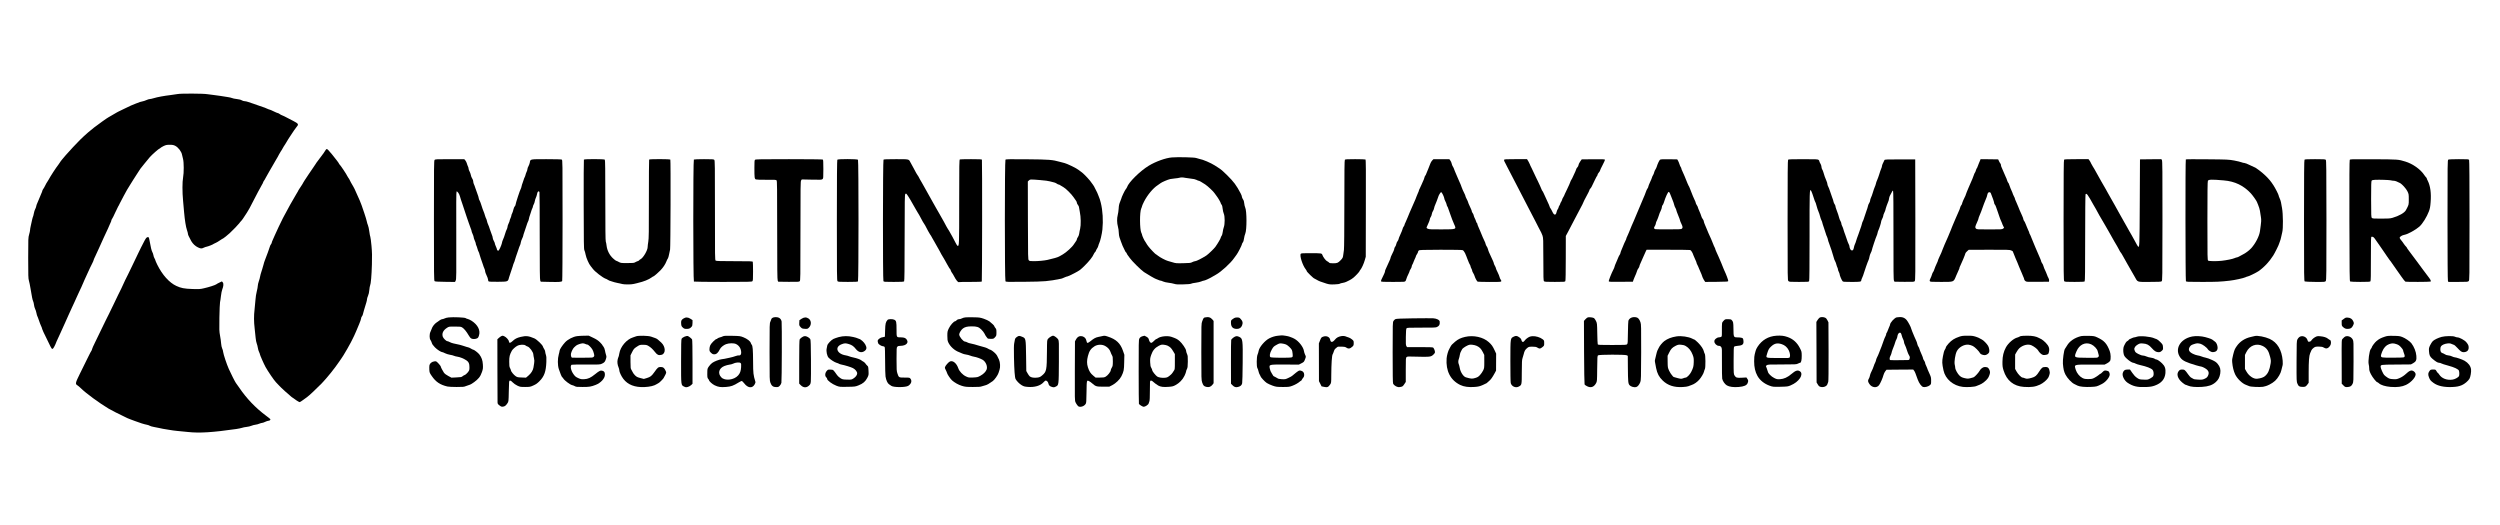 <?xml version="1.0" standalone="no"?>
<!DOCTYPE svg PUBLIC "-//W3C//DTD SVG 20010904//EN"
 "http://www.w3.org/TR/2001/REC-SVG-20010904/DTD/svg10.dtd">
<svg version="1.0" xmlns="http://www.w3.org/2000/svg"
 width="5906pt" height="1241pt" viewBox="0 0 5906 1241"
 preserveAspectRatio="xMidYMid meet">

<g transform="translate(0,1241) scale(0.1,-0.1)"
fill="#000000" stroke="none">
<path d="M4200 10189 c-19 -5 -93 -15 -165 -24 -159 -19 -318 -48 -405 -75
-36 -11 -77 -20 -91 -20 -15 0 -51 -11 -80 -24 -30 -14 -72 -28 -94 -31 -22
-4 -49 -10 -60 -15 -11 -5 -58 -23 -105 -40 -47 -18 -94 -37 -105 -43 -28 -15
-55 -28 -180 -86 -60 -28 -117 -56 -125 -61 -8 -6 -26 -16 -40 -22 -14 -7 -60
-34 -103 -60 -43 -27 -81 -48 -83 -48 -9 0 -267 -183 -342 -243 -90 -71 -206
-170 -243 -207 -14 -14 -52 -50 -84 -80 -60 -57 -285 -298 -342 -366 -18 -22
-55 -66 -83 -98 -27 -33 -50 -63 -50 -67 0 -4 -19 -31 -42 -61 -55 -69 -188
-274 -232 -357 -10 -20 -24 -43 -32 -52 -8 -9 -28 -44 -45 -80 -17 -35 -39
-74 -50 -87 -10 -14 -19 -32 -19 -40 0 -8 -13 -42 -29 -76 -15 -34 -43 -99
-61 -146 -18 -47 -37 -89 -40 -95 -4 -5 -10 -27 -14 -48 -4 -21 -15 -52 -26
-70 -10 -18 -24 -61 -30 -97 -7 -36 -15 -69 -19 -75 -4 -5 -13 -37 -21 -70 -7
-33 -21 -97 -31 -141 -11 -45 -19 -95 -19 -111 0 -15 -10 -62 -22 -103 -21
-73 -22 -91 -22 -555 0 -420 2 -487 17 -535 9 -30 26 -111 37 -180 32 -197 48
-278 63 -307 8 -16 17 -53 20 -83 3 -31 15 -74 26 -96 12 -22 26 -67 32 -100
6 -32 15 -64 19 -69 5 -6 22 -52 40 -104 17 -51 39 -110 50 -131 11 -22 20
-44 20 -51 0 -6 16 -48 36 -93 33 -72 60 -128 164 -337 39 -78 52 -80 89 -14
17 30 31 59 31 63 0 8 32 81 112 252 16 36 36 79 43 95 8 17 38 84 68 150 30
66 69 154 87 195 18 41 55 122 82 180 27 58 53 114 58 125 4 11 25 56 45 100
21 44 45 98 55 120 10 22 39 83 64 137 25 53 46 100 46 105 0 4 7 22 16 38 9
17 42 91 75 165 32 74 64 142 69 150 6 8 17 31 25 50 8 19 24 52 35 72 11 20
20 43 20 50 0 7 22 58 49 113 26 55 61 129 76 165 45 104 74 169 115 255 99
210 123 263 135 295 7 19 20 49 29 65 9 17 16 37 16 46 0 9 8 27 18 40 10 13
43 78 72 144 30 66 61 131 70 145 10 14 27 46 38 72 11 26 55 108 96 183 42
74 76 137 76 139 0 3 30 52 68 111 37 58 76 120 86 138 11 18 40 63 65 101 25
37 56 85 68 105 12 20 25 41 30 46 5 6 46 57 91 114 45 57 103 128 130 158 51
59 215 203 230 203 5 0 15 7 23 16 7 8 41 28 75 45 54 25 75 29 144 29 66 0
90 -5 129 -24 72 -37 148 -136 161 -211 4 -22 15 -67 24 -100 21 -78 22 -329
1 -438 -19 -102 -20 -344 0 -552 8 -88 19 -209 24 -270 16 -185 42 -347 67
-418 13 -38 24 -79 24 -91 0 -21 15 -54 78 -171 34 -61 97 -121 159 -149 66
-31 87 -32 136 -7 20 10 54 22 74 25 35 6 151 53 163 67 3 3 21 11 40 19 31
13 58 29 152 92 15 10 30 18 33 18 6 0 96 72 151 122 58 51 218 218 228 236 5
10 22 30 37 46 26 25 55 67 144 206 38 58 70 117 165 304 50 99 94 185 99 190
5 6 23 40 42 76 18 36 40 76 49 90 10 14 21 36 25 50 4 14 14 32 21 41 8 9 28
42 44 75 17 32 53 97 81 144 28 47 65 110 81 140 16 30 51 91 78 135 27 44 59
100 70 125 12 25 32 58 44 75 13 16 33 50 45 74 13 24 38 66 57 92 19 27 34
52 34 56 0 6 70 115 123 193 9 14 33 50 53 80 20 30 50 70 65 88 49 56 39 72
-86 137 -198 104 -261 135 -270 135 -6 0 -26 11 -45 25 -19 14 -41 25 -50 25
-8 0 -51 18 -95 40 -44 22 -86 40 -93 40 -7 0 -38 12 -69 26 -31 15 -70 30
-87 34 -17 5 -53 17 -81 28 -27 11 -93 34 -145 51 -52 17 -113 37 -135 45 -22
9 -56 15 -75 16 -19 0 -50 9 -69 21 -21 13 -64 24 -118 30 -47 5 -97 15 -111
23 -15 7 -65 19 -112 25 -47 7 -121 18 -165 26 -44 8 -114 17 -155 21 -41 3
-111 12 -155 20 -91 16 -634 18 -695 3z"/>
<path d="M7698 8873 c-9 -10 -21 -29 -28 -42 -6 -13 -33 -50 -58 -83 -26 -33
-53 -70 -61 -81 -8 -12 -29 -40 -46 -62 -18 -22 -40 -53 -49 -70 -9 -16 -35
-55 -57 -85 -22 -30 -70 -100 -106 -155 -36 -55 -78 -119 -94 -142 -16 -23
-29 -44 -29 -47 0 -7 -53 -92 -102 -163 -15 -23 -28 -45 -28 -50 0 -4 -21 -39
-46 -78 -37 -55 -227 -396 -309 -555 -40 -76 -167 -346 -194 -410 -18 -41 -41
-93 -51 -116 -11 -23 -20 -48 -20 -56 0 -9 -9 -26 -19 -40 -11 -13 -23 -38
-26 -54 -7 -29 -77 -222 -116 -319 -12 -27 -26 -75 -33 -105 -8 -30 -20 -75
-29 -100 -28 -81 -57 -185 -57 -203 0 -9 -11 -50 -25 -89 -14 -39 -25 -89 -25
-111 0 -22 -11 -80 -24 -131 -14 -53 -27 -137 -31 -201 -4 -60 -13 -162 -21
-225 -18 -146 -17 -291 2 -450 8 -69 18 -168 23 -220 5 -52 16 -113 26 -135 9
-22 21 -67 26 -100 4 -33 18 -78 29 -100 11 -21 20 -46 20 -54 0 -18 93 -228
133 -301 59 -106 199 -311 245 -359 26 -26 59 -61 73 -77 42 -48 230 -219 296
-271 80 -61 176 -123 192 -123 7 0 41 21 77 48 35 26 79 57 97 70 49 35 219
194 345 323 122 126 306 354 414 514 15 22 40 58 55 80 31 44 47 69 140 229
35 61 72 128 83 150 10 23 25 52 33 66 21 39 64 129 91 195 13 33 45 108 70
167 25 59 46 119 46 133 0 15 9 38 20 52 11 14 20 32 20 39 0 8 13 55 29 106
60 193 71 232 71 258 0 15 11 52 24 81 16 35 26 83 31 139 4 46 12 94 18 105
18 34 36 238 43 498 6 199 4 287 -10 440 -10 106 -22 200 -27 210 -6 10 -16
67 -24 125 -7 59 -22 127 -33 152 -11 25 -23 65 -27 90 -4 25 -30 110 -57 190
-27 80 -56 165 -65 190 -8 25 -27 74 -43 110 -61 142 -112 256 -123 275 -6 11
-21 38 -32 60 -12 22 -36 64 -54 93 -17 29 -31 57 -31 61 0 4 -13 27 -30 49
-16 23 -30 46 -30 50 0 13 -154 245 -173 261 -9 7 -17 17 -17 22 0 11 -70 104
-168 224 -74 90 -108 125 -122 125 -4 0 -14 -8 -22 -17z"/>
<path d="M27685 8691 c-148 -12 -379 -95 -545 -195 -203 -122 -481 -396 -515
-508 -4 -12 -17 -34 -30 -48 -22 -24 -105 -199 -105 -221 0 -6 -13 -41 -29
-77 -22 -52 -30 -88 -34 -162 -4 -52 -13 -120 -22 -150 -21 -77 -19 -191 5
-275 11 -39 20 -101 20 -140 1 -38 8 -88 16 -110 9 -22 24 -66 34 -97 10 -32
28 -79 40 -105 61 -130 73 -153 80 -153 4 0 13 -14 20 -31 7 -17 18 -36 25
-42 6 -7 26 -34 45 -62 48 -70 263 -283 335 -332 70 -48 269 -163 282 -163 5
0 28 -9 51 -20 22 -11 49 -20 60 -20 10 0 37 -9 59 -20 23 -11 79 -24 126 -29
47 -6 108 -17 135 -26 42 -14 82 -16 214 -13 106 2 171 8 186 16 12 7 61 18
110 23 48 6 106 20 129 30 23 10 50 19 59 19 25 0 133 49 209 95 22 13 58 34
80 46 118 63 349 274 427 389 21 30 49 69 62 85 29 36 126 226 126 247 0 9 9
27 20 41 13 16 24 52 29 94 5 37 18 88 29 113 39 88 38 542 -2 620 -9 19 -19
62 -22 95 -3 42 -12 70 -29 95 -14 20 -25 47 -26 61 0 13 -12 47 -27 75 -106
202 -161 275 -329 442 -99 98 -137 130 -212 177 -8 6 -41 27 -73 47 -96 61
-282 141 -363 154 -22 4 -55 14 -74 21 -39 17 -435 26 -576 14z m314 -482 c24
-5 85 -14 135 -19 58 -5 106 -16 131 -29 21 -12 45 -21 52 -21 15 0 68 -30
155 -87 63 -42 201 -172 223 -211 5 -10 26 -39 46 -63 34 -42 99 -154 99 -172
0 -5 8 -20 19 -33 12 -15 21 -49 25 -96 4 -40 16 -93 27 -117 27 -62 27 -249
0 -318 -10 -26 -21 -77 -25 -112 -5 -38 -15 -76 -27 -92 -10 -15 -19 -32 -19
-39 0 -20 -68 -137 -127 -220 -32 -45 -172 -179 -215 -207 -105 -67 -235 -133
-263 -133 -14 0 -45 -10 -68 -22 -38 -21 -59 -23 -215 -26 -162 -3 -178 -2
-250 21 -42 14 -92 28 -111 32 -46 10 -197 90 -239 126 -18 16 -36 29 -41 29
-12 0 -142 135 -184 192 -20 25 -43 61 -53 80 -9 18 -20 35 -24 38 -12 8 -70
135 -70 152 0 8 -7 30 -17 48 -40 81 -42 493 -2 576 10 22 19 47 19 55 0 8 22
57 48 109 79 155 213 316 323 386 24 15 53 36 65 46 26 23 176 87 230 98 23 5
72 11 110 15 38 3 83 9 99 14 41 13 91 12 144 0z"/>
<path d="M10267 8632 c-15 -16 -16 -139 -16 -1434 0 -1293 1 -1417 16 -1430
12 -10 72 -14 249 -16 l233 -3 16 32 c16 29 17 121 14 1067 -3 713 -1 1036 7
1039 19 6 62 -52 77 -107 15 -55 37 -123 61 -190 31 -86 58 -168 68 -205 6
-22 21 -67 33 -100 13 -33 35 -98 50 -145 15 -47 36 -104 46 -127 11 -24 19
-51 19 -60 0 -10 11 -42 25 -71 14 -30 25 -64 25 -77 0 -13 11 -47 25 -77 14
-29 25 -62 25 -73 0 -11 6 -31 13 -45 8 -14 19 -48 26 -75 7 -28 19 -60 27
-73 8 -12 19 -41 23 -65 5 -23 18 -64 29 -92 11 -27 32 -88 47 -135 14 -47 33
-97 41 -112 8 -14 14 -39 14 -55 0 -16 16 -60 35 -99 19 -38 35 -83 35 -100 0
-17 6 -36 13 -42 8 -7 85 -10 220 -9 238 2 238 2 261 98 8 30 26 86 41 124 15
39 35 99 45 135 9 36 24 79 32 95 9 17 19 46 23 65 4 19 15 55 25 80 10 25 32
90 50 145 17 55 37 109 44 120 7 11 16 40 19 65 4 25 18 67 32 94 14 27 25 57
25 65 0 9 14 54 31 101 17 47 40 114 50 149 10 35 25 73 32 85 8 12 18 42 22
66 4 25 14 61 22 80 8 19 21 58 28 85 7 28 21 64 29 80 9 17 16 38 16 47 0 9
9 32 19 50 11 18 22 53 26 78 4 25 15 61 25 80 9 19 21 53 25 75 9 50 22 75
39 75 8 0 17 -7 20 -17 4 -9 7 -478 6 -1042 0 -810 3 -1031 13 -1051 l13 -25
214 -5 c221 -5 277 -1 291 22 5 7 9 653 9 1435 0 1396 0 1422 -19 1433 -13 6
-146 10 -365 10 -391 0 -377 3 -390 -80 -4 -23 -18 -61 -31 -85 -14 -23 -25
-54 -25 -69 0 -15 -8 -43 -19 -64 -10 -20 -22 -53 -26 -72 -4 -19 -13 -44 -20
-56 -7 -11 -19 -41 -25 -65 -6 -24 -18 -58 -26 -76 -8 -17 -18 -52 -23 -77 -5
-25 -13 -51 -19 -58 -15 -19 -122 -345 -122 -372 0 -13 -9 -31 -20 -41 -10 -9
-24 -42 -31 -73 -6 -31 -20 -72 -30 -92 -11 -19 -19 -44 -19 -55 -1 -11 -9
-38 -20 -60 -11 -22 -19 -48 -20 -58 0 -10 -11 -40 -25 -67 -14 -27 -25 -62
-25 -77 0 -16 -9 -45 -20 -65 -11 -21 -24 -55 -29 -75 -12 -47 -53 -161 -68
-188 -5 -11 -13 -38 -16 -59 -4 -22 -23 -72 -42 -113 -33 -65 -39 -72 -56 -63
-10 6 -19 18 -19 28 0 9 -11 41 -25 70 -14 30 -25 62 -25 72 0 10 -11 38 -25
61 -14 24 -25 56 -25 72 0 15 -9 46 -20 70 -10 23 -31 80 -46 127 -14 47 -34
101 -44 120 -10 20 -21 54 -25 75 -4 22 -13 49 -20 61 -7 11 -18 41 -25 65 -6
24 -15 53 -20 64 -18 37 -61 160 -76 213 -8 29 -24 67 -34 85 -11 18 -20 42
-20 55 0 12 -15 62 -34 110 -19 48 -41 110 -49 138 -8 28 -22 65 -31 82 -9 17
-16 46 -16 65 0 20 -10 50 -25 71 -14 20 -28 56 -31 79 -4 23 -17 61 -30 85
-13 23 -24 53 -24 67 0 13 -6 36 -14 52 -8 15 -20 47 -26 70 -6 23 -22 56 -36
73 l-26 30 -342 0 c-318 0 -344 -1 -359 -18z"/>
<path d="M13794 8639 c-4 -7 -6 -484 -5 -1062 1 -903 4 -1053 16 -1078 9 -16
22 -63 30 -106 15 -80 79 -224 119 -269 11 -13 35 -42 51 -65 47 -65 234 -209
299 -232 17 -5 43 -18 58 -29 14 -10 30 -18 34 -18 5 0 31 -9 59 -19 27 -11
84 -26 125 -34 41 -8 93 -20 115 -26 51 -14 218 -14 270 0 22 6 69 17 105 25
134 30 258 80 326 131 17 13 34 23 39 23 11 0 111 85 164 140 62 63 118 146
142 210 11 30 27 62 35 71 9 10 22 55 30 100 8 46 19 98 24 114 11 35 17 2106
6 2124 -9 15 -492 16 -501 1 -4 -6 -6 -425 -6 -933 1 -782 -1 -935 -14 -1007
-8 -47 -15 -104 -15 -127 0 -76 -103 -253 -166 -286 -19 -9 -34 -22 -34 -26 0
-5 -17 -15 -37 -21 -21 -7 -49 -20 -63 -29 -20 -13 -53 -16 -180 -16 -150 0
-157 1 -205 28 -27 15 -55 27 -61 27 -6 0 -39 26 -74 58 -79 72 -137 185 -150
296 -4 39 -13 84 -19 99 -8 20 -11 307 -11 976 0 723 -3 950 -12 959 -17 17
-484 17 -494 1z"/>
<path d="M16392 8641 c-19 -12 -18 -2871 1 -2883 6 -4 317 -8 689 -8 602 0
678 2 692 16 14 13 16 48 16 229 0 117 -3 220 -6 229 -5 14 -53 16 -433 16
-328 0 -431 3 -444 13 -17 11 -18 86 -17 1189 0 1061 -1 1178 -16 1192 -13 14
-48 16 -242 16 -125 0 -233 -4 -240 -9z"/>
<path d="M17836 8635 c-12 -12 -14 -48 -14 -187 0 -239 3 -264 36 -277 17 -6
112 -10 250 -8 194 2 225 0 238 -14 12 -14 14 -177 14 -1180 0 -915 3 -1169
13 -1189 l13 -25 243 -3 c217 -2 246 0 263 14 17 16 18 62 18 1188 0 1060 2
1174 16 1194 l16 23 233 -5 c211 -5 236 -4 255 12 20 16 21 26 21 236 0 171
-3 221 -13 227 -7 5 -367 9 -800 9 -685 0 -789 -2 -802 -15z"/>
<path d="M19781 8637 c-7 -10 -11 -418 -11 -1434 0 -1283 1 -1423 16 -1437 13
-14 49 -16 243 -16 179 0 231 3 240 13 16 20 17 2853 0 2873 -16 20 -471 21
-488 1z"/>
<path d="M20872 8638 c-16 -16 -18 -2839 -2 -2869 10 -18 24 -19 244 -19 186
0 236 3 245 14 8 10 12 282 12 1030 1 903 3 1018 16 1032 14 14 17 14 32 -1
23 -23 129 -200 219 -365 19 -36 40 -72 47 -80 11 -13 34 -55 116 -208 9 -18
23 -40 31 -49 12 -15 22 -32 95 -173 18 -34 38 -69 45 -77 14 -17 31 -45 50
-83 7 -14 36 -63 63 -110 68 -116 80 -137 110 -195 26 -53 66 -123 93 -165 9
-14 25 -41 35 -60 10 -19 31 -57 47 -85 16 -27 37 -65 47 -82 9 -18 20 -33 24
-33 4 0 13 -17 19 -37 7 -21 20 -47 30 -58 10 -11 34 -51 54 -90 38 -76 90
-140 106 -130 5 3 129 6 274 5 151 0 267 3 270 9 9 14 11 2864 3 2879 -6 9
-69 12 -257 12 -136 0 -255 -3 -264 -6 -14 -6 -16 -104 -16 -1013 0 -1031 0
-1031 -37 -1031 -6 0 -30 37 -53 83 -22 45 -54 105 -69 132 -16 28 -40 71 -54
96 -13 26 -38 68 -56 93 -17 26 -31 49 -31 53 0 6 -100 186 -185 333 -21 36
-50 88 -66 115 -15 28 -44 80 -66 117 -137 243 -198 352 -249 445 -14 27 -41
73 -60 104 -19 31 -34 60 -34 63 0 4 -11 22 -25 39 -13 18 -28 41 -32 52 -4
11 -33 64 -63 118 -30 54 -64 117 -76 139 -35 70 -27 68 -339 68 -205 0 -284
-3 -293 -12z"/>
<path d="M23753 8639 c-19 -20 -19 -2847 0 -2873 13 -17 38 -18 458 -13 479 5
547 11 859 73 14 3 48 16 77 30 28 13 61 24 71 24 11 0 82 33 158 73 128 67
146 80 249 182 109 108 189 209 214 272 7 17 21 39 32 49 10 9 19 23 19 29 0
7 11 29 25 50 14 20 29 51 32 69 3 17 13 44 21 61 25 49 63 214 75 320 22 212
8 452 -38 635 -15 58 -30 110 -35 115 -4 6 -15 34 -25 64 -9 29 -33 80 -51
113 -19 33 -34 62 -34 66 0 12 -66 110 -109 162 -77 92 -164 179 -206 207 -22
15 -49 35 -60 45 -49 42 -268 149 -345 168 -19 4 -62 16 -95 25 -188 52 -252
57 -780 62 -398 4 -503 2 -512 -8z m827 -484 c96 -7 195 -20 220 -29 25 -8 64
-18 87 -22 23 -3 57 -17 75 -30 17 -13 39 -24 49 -24 9 0 27 -8 40 -19 13 -10
44 -28 69 -41 53 -27 195 -167 244 -242 19 -29 44 -65 56 -80 11 -14 20 -36
20 -48 0 -12 11 -35 25 -52 14 -16 25 -40 25 -54 0 -13 9 -64 20 -113 25 -113
28 -310 7 -396 -9 -33 -18 -83 -22 -112 -4 -30 -17 -65 -31 -84 -13 -18 -24
-41 -24 -52 0 -11 -10 -32 -22 -47 -13 -16 -34 -47 -48 -70 -37 -63 -180 -193
-262 -240 -40 -22 -80 -45 -88 -50 -32 -19 -141 -50 -280 -81 -77 -16 -211
-29 -316 -29 -90 0 -103 2 -120 21 -18 20 -19 52 -21 941 l-2 920 24 24 c29
28 34 29 275 9z"/>
<path d="M31771 8636 c-9 -11 -12 -262 -12 -1038 0 -624 -4 -1050 -10 -1093
-5 -38 -12 -88 -15 -110 -9 -73 -14 -82 -64 -134 -62 -64 -81 -71 -179 -71
-64 0 -81 3 -95 19 -10 11 -31 25 -46 31 -30 13 -93 97 -111 149 -14 38 -18
39 -280 40 -177 1 -219 -2 -229 -14 -33 -40 41 -273 117 -368 13 -16 23 -34
23 -41 0 -17 163 -176 181 -176 5 0 29 -13 54 -29 46 -29 99 -50 232 -91 62
-19 90 -22 186 -19 71 3 120 9 129 17 8 6 37 15 64 18 27 4 65 15 84 24 19 10
55 28 80 39 25 11 68 40 96 63 54 45 144 143 144 156 0 5 8 17 18 28 29 33 81
145 104 229 l23 80 2 1144 c3 911 1 1146 -9 1153 -7 4 -117 8 -244 8 -189 0
-234 -3 -243 -14z"/>
<path d="M33833 8618 c-17 -18 -36 -51 -43 -73 -7 -22 -27 -74 -45 -115 -18
-41 -40 -96 -50 -122 -9 -27 -20 -48 -25 -48 -4 0 -13 -21 -20 -47 -7 -27 -18
-57 -25 -68 -7 -11 -27 -56 -44 -100 -18 -44 -39 -90 -47 -102 -8 -12 -14 -28
-14 -36 0 -7 -11 -35 -24 -61 -13 -27 -27 -60 -31 -75 -3 -14 -15 -44 -25 -66
-10 -22 -42 -94 -70 -160 -28 -66 -59 -138 -70 -160 -10 -22 -30 -71 -45 -110
-14 -38 -37 -91 -50 -116 -14 -26 -25 -54 -25 -62 0 -8 -9 -26 -20 -40 -11
-14 -23 -40 -26 -59 -4 -18 -26 -75 -50 -125 -24 -51 -44 -102 -44 -112 0 -11
-11 -32 -23 -48 -13 -15 -27 -45 -30 -66 -3 -20 -15 -49 -26 -64 -12 -14 -21
-34 -21 -44 0 -21 -27 -87 -66 -160 -13 -26 -24 -55 -24 -64 0 -10 -11 -38
-24 -64 -13 -25 -36 -75 -50 -111 -15 -36 -34 -77 -42 -92 -8 -14 -14 -36 -14
-48 0 -12 -13 -47 -29 -78 -60 -120 -70 -144 -64 -158 4 -12 50 -14 284 -14
276 0 278 0 293 22 9 12 16 28 16 36 0 13 36 98 65 155 8 16 15 34 15 41 0 7
11 30 25 50 14 20 25 47 25 59 0 12 9 37 20 55 11 18 20 38 20 45 0 6 14 39
30 72 17 33 30 65 30 72 0 7 11 29 25 49 14 20 25 44 25 54 0 9 8 24 18 33 15
13 78 15 513 17 310 0 505 -3 522 -9 18 -7 36 -30 57 -70 16 -33 30 -65 30
-70 0 -6 11 -34 24 -63 13 -29 27 -64 31 -77 4 -14 16 -38 26 -55 11 -17 19
-38 19 -46 0 -8 9 -32 20 -53 11 -20 20 -45 20 -55 0 -9 10 -33 23 -52 13 -19
29 -55 36 -79 12 -43 52 -114 69 -125 4 -2 129 -6 277 -7 230 -1 271 1 279 14
7 10 3 22 -11 41 -11 14 -24 42 -27 61 -4 20 -25 71 -46 113 -22 42 -40 84
-40 93 0 10 -11 37 -25 60 -14 24 -25 51 -25 59 0 8 -9 33 -19 55 -18 35 -42
90 -94 205 -9 19 -21 54 -26 76 -6 23 -19 52 -30 65 -10 13 -22 40 -26 59 -4
19 -11 40 -16 46 -9 11 -91 202 -112 259 -6 17 -23 57 -39 90 -15 33 -28 68
-28 78 0 9 -4 17 -8 17 -5 0 -15 19 -22 43 -7 23 -21 56 -30 72 -10 17 -20 45
-24 63 -3 19 -15 45 -26 59 -11 14 -20 33 -20 41 0 9 -8 34 -19 56 -57 124
-71 156 -71 166 0 6 -13 36 -30 67 -16 31 -30 62 -30 69 0 7 -6 25 -14 41 -30
58 -76 162 -76 171 0 9 -30 82 -69 167 -11 22 -28 63 -39 90 -12 28 -35 82
-52 122 -16 39 -30 74 -30 78 0 4 -9 19 -19 34 -11 15 -22 45 -26 66 -4 22
-18 55 -32 73 l-24 32 -188 0 -187 0 -31 -32z m257 -812 c17 -35 30 -73 30
-84 0 -10 11 -40 24 -65 14 -25 28 -62 32 -82 3 -19 10 -38 15 -41 5 -2 15
-26 23 -52 8 -26 28 -83 45 -127 16 -44 37 -102 47 -130 10 -27 30 -78 46
-111 57 -124 63 -122 -291 -123 -236 -2 -296 1 -325 13 -40 17 -42 22 -22 63
31 61 66 151 66 170 0 11 9 31 19 45 11 13 22 44 26 69 3 24 15 56 26 71 11
15 22 42 25 60 5 32 12 51 67 183 13 33 27 72 31 86 9 41 56 119 72 119 8 0
28 -29 44 -64z"/>
<path d="M35533 8633 c-3 -9 1 -28 10 -42 9 -14 24 -42 32 -61 9 -19 20 -42
25 -50 5 -8 41 -76 78 -150 153 -299 255 -497 277 -535 13 -22 80 -152 150
-290 126 -247 157 -306 174 -335 5 -8 35 -67 66 -130 32 -63 61 -120 66 -126
5 -6 18 -38 29 -70 18 -56 20 -88 20 -561 0 -442 2 -503 16 -517 13 -14 50
-16 254 -16 226 0 240 1 250 19 6 13 10 202 10 543 l1 523 64 120 c35 66 98
188 141 270 69 136 97 188 186 353 15 29 28 57 28 62 0 6 32 68 70 138 39 70
70 135 70 143 0 9 9 24 19 33 20 18 35 47 110 208 22 47 45 89 50 93 6 3 11
15 11 25 0 11 14 35 30 53 17 19 30 41 30 50 0 8 27 66 60 128 33 63 58 119
55 126 -3 11 -62 13 -277 11 l-272 -3 -38 -55 c-21 -30 -38 -67 -38 -81 0 -14
-11 -36 -24 -49 -14 -12 -28 -36 -31 -52 -4 -17 -27 -70 -51 -119 -24 -49 -44
-92 -44 -95 0 -3 -8 -18 -19 -32 -10 -15 -21 -39 -25 -54 -3 -15 -38 -92 -76
-171 -39 -79 -70 -147 -70 -152 0 -4 -9 -19 -19 -34 -11 -15 -23 -40 -27 -57
-4 -16 -15 -41 -25 -56 -11 -14 -19 -32 -19 -40 0 -7 -9 -26 -20 -43 -11 -16
-20 -37 -20 -46 0 -9 -9 -27 -19 -40 -10 -14 -23 -44 -28 -68 -16 -84 -60 -81
-99 6 -15 32 -35 69 -45 82 -11 13 -19 30 -19 37 0 7 -28 73 -63 146 -35 73
-70 149 -77 168 -8 19 -22 46 -32 59 -10 13 -18 28 -18 33 0 4 -17 45 -39 91
-21 45 -46 98 -55 117 -8 19 -20 42 -25 50 -5 8 -22 44 -38 80 -15 36 -49 107
-75 159 -27 51 -48 98 -48 103 0 5 -15 34 -32 64 l-33 54 -268 0 c-240 0 -268
-2 -274 -17z"/>
<path d="M39217 8637 c-18 -13 -59 -99 -79 -167 -6 -19 -19 -48 -30 -63 -11
-16 -25 -47 -30 -69 -5 -23 -17 -53 -27 -67 -10 -14 -21 -39 -25 -56 -4 -16
-25 -67 -47 -112 -21 -46 -39 -91 -39 -101 0 -11 -9 -31 -20 -45 -11 -14 -29
-51 -39 -84 -10 -32 -40 -105 -66 -163 -26 -58 -53 -123 -61 -145 -8 -22 -23
-58 -34 -80 -10 -22 -38 -87 -61 -145 -23 -58 -52 -127 -65 -155 -24 -50 -61
-138 -114 -270 -15 -38 -35 -83 -44 -100 -9 -16 -16 -35 -16 -42 0 -7 -8 -27
-18 -45 -10 -18 -24 -46 -30 -63 -6 -16 -29 -72 -51 -123 -23 -51 -41 -101
-41 -111 0 -10 -8 -29 -18 -42 -10 -13 -24 -40 -31 -59 -7 -19 -19 -48 -27
-65 -45 -103 -64 -149 -64 -161 0 -8 -11 -35 -25 -61 -46 -87 -115 -262 -109
-278 5 -13 44 -15 288 -12 l281 2 15 45 c8 25 18 50 23 57 11 18 67 157 67
169 0 5 11 25 25 44 14 19 25 43 25 53 0 11 11 40 24 66 13 25 45 98 71 161
26 63 54 125 62 138 l13 22 503 0 c276 0 512 -3 525 -6 22 -6 60 -66 77 -124
4 -14 23 -56 41 -95 19 -38 34 -77 34 -85 0 -8 8 -28 18 -45 9 -16 28 -57 40
-90 13 -33 31 -76 41 -95 11 -20 24 -56 31 -80 7 -25 26 -66 43 -93 l31 -47
270 2 c251 3 271 4 274 21 3 17 -51 163 -88 237 -9 19 -21 47 -26 61 -10 30
-86 214 -114 274 -10 22 -32 70 -49 108 -17 37 -31 73 -31 80 0 7 -6 21 -13
32 -7 11 -26 54 -41 95 -26 68 -54 133 -107 246 -10 22 -25 58 -33 80 -7 21
-28 69 -45 107 -17 37 -31 78 -31 91 0 12 -11 36 -24 51 -14 16 -29 47 -35 70
-6 22 -26 76 -46 118 -19 43 -35 84 -35 91 0 7 -11 30 -25 50 -14 20 -25 45
-25 55 0 10 -12 40 -26 67 -22 43 -48 106 -114 277 -10 27 -23 54 -29 60 -5 7
-16 30 -24 52 -27 72 -114 279 -131 310 -9 17 -16 37 -16 45 0 8 -7 24 -15 34
-8 11 -22 42 -30 70 -9 28 -24 65 -34 81 l-18 30 -194 3 c-148 2 -199 -1 -212
-11z m230 -788 c7 -13 22 -51 34 -84 12 -33 29 -78 39 -100 10 -22 23 -61 29
-87 6 -27 20 -63 31 -80 11 -18 20 -40 20 -49 0 -9 20 -65 45 -125 25 -59 45
-115 45 -124 0 -8 14 -42 30 -75 34 -69 37 -96 13 -117 -15 -14 -60 -16 -308
-16 -159 -1 -302 1 -317 4 -36 7 -43 32 -18 67 12 15 24 45 27 65 3 20 9 42
13 47 12 15 70 165 70 179 0 6 13 38 30 71 16 33 30 74 30 91 0 17 7 37 14 44
8 6 22 33 30 58 44 143 101 265 119 259 7 -2 17 -14 24 -28z"/>
<path d="M42242 8638 c-9 -9 -12 -340 -12 -1430 0 -1405 0 -1418 20 -1438 19
-19 33 -20 250 -20 215 0 230 1 239 19 7 13 10 373 10 1064 -1 1041 1 1111 31
1081 11 -12 57 -134 76 -203 9 -30 21 -63 29 -75 7 -11 16 -37 20 -56 9 -45
55 -182 65 -195 4 -5 15 -39 24 -75 9 -36 25 -83 36 -105 11 -21 20 -46 20
-55 0 -8 17 -60 36 -115 20 -55 40 -118 46 -140 5 -22 18 -56 28 -75 9 -19 20
-53 24 -75 4 -22 14 -53 22 -70 19 -42 111 -322 119 -365 4 -19 15 -48 25 -65
10 -16 24 -52 31 -80 7 -27 18 -61 26 -75 7 -14 13 -34 13 -45 0 -11 9 -37 20
-58 11 -20 20 -47 20 -58 0 -25 47 -136 68 -161 13 -16 37 -18 217 -18 204 0
225 4 225 39 0 7 11 37 24 65 13 28 29 69 34 91 17 61 96 286 114 320 8 17 19
52 22 78 4 27 18 69 32 94 13 25 24 53 24 61 0 19 97 310 114 342 7 14 17 43
21 65 3 21 13 51 21 66 20 40 64 178 64 203 0 12 11 42 25 68 14 26 25 57 25
70 0 13 11 46 25 73 13 28 25 56 25 63 0 19 61 194 71 208 5 6 12 33 15 60 3
27 14 60 23 74 10 14 28 48 40 75 19 44 24 48 33 32 7 -13 10 -352 9 -1055 -1
-830 1 -1042 12 -1062 l13 -25 230 -3 c214 -2 232 -1 247 16 16 17 17 123 15
1448 l-3 1429 -359 0 c-309 0 -360 -2 -367 -15 -40 -79 -59 -123 -59 -142 0
-12 -9 -40 -19 -62 -10 -23 -31 -81 -45 -131 -15 -49 -38 -112 -51 -140 -13
-27 -26 -66 -29 -85 -4 -19 -15 -53 -26 -75 -10 -22 -31 -80 -45 -130 -14 -49
-35 -106 -46 -126 -10 -20 -19 -50 -19 -66 0 -15 -11 -44 -24 -63 -13 -19 -26
-51 -28 -70 -3 -19 -20 -73 -38 -120 -18 -47 -41 -116 -52 -155 -11 -38 -25
-76 -32 -84 -6 -8 -16 -37 -22 -65 -6 -28 -21 -73 -32 -101 -11 -27 -32 -88
-47 -135 -15 -47 -31 -89 -35 -95 -4 -5 -12 -32 -19 -59 -7 -27 -20 -65 -31
-85 -10 -20 -21 -58 -25 -84 -8 -54 -32 -75 -65 -57 -17 9 -40 64 -40 98 0 7
-9 31 -21 54 -11 22 -27 62 -34 87 -7 25 -26 80 -42 122 -17 42 -35 97 -42
123 -6 26 -20 64 -31 84 -11 20 -20 47 -20 61 0 13 -9 38 -19 55 -11 17 -24
49 -30 71 -12 50 -36 122 -67 202 -13 34 -24 71 -24 83 0 12 -9 33 -20 47 -11
14 -22 41 -26 62 -3 20 -16 61 -29 91 -12 30 -35 96 -50 145 -16 50 -36 104
-47 121 -10 17 -18 43 -18 57 0 15 -11 50 -24 79 -27 60 -52 130 -71 200 -7
25 -20 57 -29 69 -9 13 -16 39 -16 59 0 19 -12 53 -25 75 -14 22 -25 47 -25
56 0 9 -8 23 -18 32 -17 15 -57 17 -363 17 -255 0 -348 -3 -357 -12z"/>
<path d="M46779 8623 c-6 -16 -19 -46 -29 -68 -10 -22 -24 -57 -30 -77 -6 -21
-16 -40 -20 -43 -5 -3 -14 -25 -21 -48 -6 -23 -17 -49 -24 -57 -7 -8 -18 -31
-23 -50 -11 -38 -39 -106 -127 -305 -31 -71 -60 -145 -65 -163 -4 -18 -15 -43
-23 -55 -17 -26 -67 -148 -67 -164 0 -6 -8 -21 -19 -34 -10 -13 -22 -40 -26
-59 -4 -19 -20 -59 -35 -90 -15 -30 -46 -102 -70 -160 -23 -58 -53 -128 -66
-155 -13 -28 -24 -54 -24 -58 0 -4 -8 -26 -19 -50 -43 -98 -71 -165 -71 -171
0 -5 -21 -52 -80 -181 -10 -22 -30 -71 -45 -110 -27 -75 -35 -93 -84 -196 -17
-37 -31 -72 -31 -79 0 -7 -11 -33 -24 -59 -13 -25 -29 -62 -36 -81 -31 -88
-42 -116 -55 -130 -7 -8 -18 -34 -25 -58 -6 -23 -22 -63 -35 -88 -19 -35 -22
-51 -14 -65 9 -18 25 -19 269 -19 310 1 289 -8 354 150 24 58 51 119 60 135 9
17 16 37 16 45 0 8 8 31 19 50 30 56 121 277 121 293 0 8 18 31 39 50 l39 35
486 2 c434 1 489 -1 518 -16 18 -9 34 -18 36 -19 1 -1 11 -24 21 -51 28 -72
65 -163 89 -214 11 -25 30 -72 42 -105 12 -33 27 -69 34 -80 7 -11 19 -38 26
-60 7 -22 23 -61 36 -87 13 -26 24 -56 24 -67 0 -11 12 -29 27 -40 25 -21 35
-21 292 -19 l266 3 3 28 c2 15 -5 42 -16 60 -11 17 -25 50 -32 72 -7 22 -18
51 -26 65 -26 51 -64 143 -64 157 0 8 -11 31 -25 51 -14 20 -25 43 -25 51 0
13 -14 46 -140 336 -29 66 -66 155 -82 199 -16 43 -35 88 -43 100 -8 11 -15
27 -15 36 0 8 -11 35 -24 60 -13 25 -29 63 -36 85 -7 22 -16 45 -20 50 -4 6
-11 21 -15 35 -4 14 -16 36 -26 49 -11 13 -19 32 -19 43 0 11 -14 49 -31 86
-55 121 -66 146 -89 207 -13 33 -36 87 -51 120 -16 33 -29 66 -29 74 0 7 -8
28 -19 45 -10 17 -22 42 -26 56 -7 26 -15 44 -58 141 -14 32 -28 71 -32 87 -3
17 -13 36 -21 43 -7 6 -21 34 -29 61 -8 28 -19 56 -24 62 -5 6 -25 52 -44 101
-20 50 -45 108 -56 130 -12 21 -21 52 -21 67 0 15 -5 30 -11 33 -5 4 -20 28
-32 53 l-22 47 -208 3 -207 2 -11 -27z m251 -775 c39 -94 80 -212 80 -232 0
-13 7 -29 14 -36 8 -6 22 -33 30 -58 8 -26 27 -78 41 -117 15 -38 33 -92 41
-120 9 -27 23 -66 33 -85 10 -19 22 -46 26 -60 3 -14 16 -44 28 -68 l22 -43
-24 -20 c-22 -18 -41 -19 -322 -19 -286 0 -300 1 -319 20 -25 25 -21 46 26
148 19 40 34 80 34 90 0 9 10 37 21 62 21 44 50 120 109 287 16 45 38 100 49
122 11 21 23 58 27 81 4 23 13 48 21 56 21 21 52 17 63 -8z"/>
<path d="M48762 8638 c-9 -9 -12 -341 -12 -1434 0 -1280 2 -1424 16 -1438 13
-14 49 -16 243 -16 163 0 230 3 239 12 9 9 12 251 12 1027 0 559 4 1022 9
1030 23 36 49 1 187 -248 11 -21 37 -65 57 -98 21 -34 37 -64 37 -68 0 -4 20
-39 43 -79 46 -75 106 -177 153 -262 16 -28 49 -86 74 -129 47 -81 76 -133
128 -227 18 -32 47 -81 65 -110 18 -29 41 -71 51 -93 10 -22 26 -49 36 -60 10
-11 26 -37 37 -57 10 -21 68 -123 128 -228 61 -105 133 -230 160 -279 81 -144
45 -131 355 -131 214 0 270 3 286 14 19 14 19 41 20 1428 1 1189 -1 1417 -13
1436 l-14 22 -252 -2 -252 -3 -5 -1022 c-5 -1060 -6 -1073 -44 -1033 -7 8 -38
62 -68 120 -30 58 -67 125 -83 150 -15 24 -40 66 -54 93 -14 27 -37 68 -51 92
-14 23 -42 74 -63 111 -45 82 -88 159 -141 251 -22 37 -57 102 -79 143 -22 41
-60 109 -85 150 -25 41 -62 107 -82 145 -20 39 -47 88 -61 110 -14 22 -59 100
-100 173 -41 73 -89 158 -106 190 -18 31 -42 75 -54 97 -12 22 -31 54 -43 70
-12 17 -28 46 -36 65 -7 19 -24 50 -37 68 l-24 32 -283 0 c-206 0 -285 -3
-294 -12z"/>
<path d="M51638 8644 c-13 -12 -10 -2852 2 -2875 10 -18 25 -19 385 -19 342 0
431 4 655 30 115 13 320 58 366 80 22 11 48 20 57 20 20 0 205 91 251 123 72
50 140 111 202 179 62 69 77 89 147 192 32 48 137 259 137 276 0 6 9 30 19 53
11 23 24 71 31 107 6 36 18 87 26 115 23 79 20 432 -5 566 -11 57 -22 122 -26
144 -4 22 -18 63 -31 91 -13 28 -24 59 -24 68 0 18 -84 182 -123 240 -63 96
-99 139 -184 223 -76 76 -243 203 -267 203 -4 0 -52 23 -107 50 -55 28 -113
50 -129 50 -15 0 -45 7 -66 16 -22 9 -100 28 -174 42 -129 23 -157 25 -635 29
-275 3 -503 2 -507 -3z m897 -496 c261 -21 468 -121 641 -308 45 -49 144 -190
144 -206 0 -3 13 -36 29 -72 16 -37 34 -96 40 -132 5 -36 15 -100 22 -142 13
-79 12 -101 -22 -342 -16 -116 -105 -289 -207 -401 -49 -53 -135 -118 -197
-147 -28 -13 -66 -34 -85 -46 -19 -12 -43 -22 -53 -22 -10 0 -37 -9 -60 -19
-44 -20 -181 -48 -302 -62 -116 -13 -299 -11 -319 4 -17 12 -18 63 -18 938 0
670 3 931 11 947 17 33 88 35 376 10z"/>
<path d="M54442 8638 c-9 -9 -12 -343 -12 -1440 0 -1365 1 -1428 18 -1437 10
-5 122 -10 249 -11 230 -1 232 -1 247 22 15 21 16 159 16 1435 -1 1251 -3
1414 -16 1428 -13 13 -54 15 -253 15 -171 0 -240 -3 -249 -12z"/>
<path d="M55510 8631 c-7 -15 -10 -427 -8 -1441 3 -1250 5 -1422 18 -1430 8
-5 116 -10 241 -10 184 0 229 3 238 14 9 11 12 147 11 530 0 463 1 517 15 523
9 3 26 0 38 -6 22 -13 30 -22 145 -190 36 -53 78 -114 94 -136 16 -22 54 -78
85 -125 31 -47 61 -89 67 -95 7 -5 33 -41 59 -80 27 -38 69 -100 95 -136 26
-36 82 -116 124 -176 42 -61 84 -113 93 -117 25 -9 578 -7 593 2 10 7 10 15 2
33 -10 24 -24 43 -166 230 -39 52 -110 148 -158 214 -96 131 -95 130 -178 238
-32 41 -58 79 -58 84 0 6 -10 18 -21 29 -12 10 -37 42 -55 69 -18 28 -46 66
-63 85 -17 19 -31 42 -31 51 0 28 55 62 120 74 76 14 263 118 346 192 75 67
175 228 225 361 23 61 32 106 40 212 18 218 -6 389 -70 515 -12 21 -21 44 -21
51 0 6 -7 17 -16 25 -8 7 -31 35 -49 63 -87 129 -269 257 -440 309 -172 52
-154 51 -747 55 -552 3 -557 3 -568 -17z m970 -481 c19 -6 50 -10 69 -10 31 0
86 -20 148 -54 51 -27 143 -130 175 -194 32 -65 33 -71 33 -192 0 -134 3 -122
-69 -257 -33 -61 -164 -136 -316 -179 -54 -16 -100 -19 -267 -19 -179 0 -204
2 -220 17 -16 17 -17 52 -18 441 0 340 3 427 13 440 10 11 34 17 80 19 112 5
335 -3 372 -12z"/>
<path d="M57838 8639 c-17 -9 -18 -88 -18 -1424 0 -894 4 -1423 10 -1439 l10
-26 230 0 c217 0 231 1 250 20 20 20 20 33 20 1431 0 953 -3 1417 -10 1430
-10 18 -23 19 -243 19 -139 0 -239 -5 -249 -11z"/>
<path d="M3450 6783 c-12 -15 -42 -68 -66 -118 -25 -49 -49 -97 -54 -105 -5
-8 -32 -64 -61 -125 -28 -60 -91 -191 -139 -290 -49 -99 -95 -196 -104 -215
-8 -19 -22 -46 -30 -60 -14 -24 -46 -91 -130 -275 -20 -44 -41 -87 -47 -95 -5
-8 -16 -31 -25 -50 -8 -19 -55 -116 -103 -215 -48 -99 -102 -209 -119 -245
-18 -36 -38 -76 -45 -90 -8 -14 -23 -45 -35 -70 -34 -74 -190 -396 -252 -520
-32 -63 -61 -130 -65 -147 -3 -18 -10 -35 -15 -38 -4 -3 -45 -80 -90 -173 -45
-92 -127 -258 -182 -369 -109 -221 -114 -243 -59 -276 16 -9 53 -41 83 -70
118 -117 435 -349 652 -479 60 -36 245 -130 368 -188 35 -16 70 -34 78 -38 8
-5 38 -17 65 -26 28 -10 77 -28 110 -41 116 -45 227 -79 289 -90 21 -3 50 -14
64 -23 14 -9 60 -22 101 -29 42 -6 94 -17 116 -23 22 -6 65 -15 95 -20 30 -4
95 -16 145 -24 49 -9 135 -21 190 -26 55 -5 170 -16 255 -25 273 -30 581 -10
1140 70 52 8 113 20 136 28 23 9 72 18 110 22 38 4 89 16 114 27 25 11 68 22
95 25 28 3 69 14 93 25 24 10 53 18 65 18 12 0 45 11 72 25 28 13 62 25 76 25
29 0 55 23 45 39 -4 6 -50 43 -104 83 -248 185 -456 403 -631 661 -33 48 -68
98 -79 111 -19 25 -120 224 -167 331 -49 110 -125 339 -132 395 -3 30 -14 71
-25 90 -11 22 -20 68 -24 115 -3 44 -14 129 -26 188 -18 99 -20 135 -15 425 3
174 10 337 15 362 6 25 16 92 22 149 6 57 20 125 30 151 31 79 36 141 13 169
l-20 24 -59 -28 c-32 -15 -66 -33 -74 -41 -21 -18 -175 -68 -293 -94 -88 -21
-115 -22 -275 -17 -191 7 -266 21 -377 73 -166 77 -329 259 -447 496 -26 53
-48 103 -48 110 0 7 -9 28 -20 46 -11 17 -23 51 -26 75 -4 23 -15 56 -25 72
-18 31 -40 120 -63 256 -7 41 -16 81 -20 87 -12 20 -44 13 -66 -15z"/>
<path d="M10600 4911 c-36 -3 -79 -14 -97 -24 -18 -9 -43 -17 -56 -17 -13 0
-40 -12 -60 -27 -20 -16 -53 -39 -74 -52 -45 -28 -102 -101 -115 -150 -6 -19
-19 -51 -29 -70 -26 -50 -26 -159 0 -192 10 -14 25 -45 32 -69 9 -32 31 -63
74 -106 56 -57 146 -114 178 -114 7 0 36 -12 63 -26 27 -14 78 -29 113 -35 36
-5 78 -16 94 -24 16 -8 52 -17 81 -21 58 -7 152 -45 213 -86 56 -38 73 -75 73
-163 0 -69 -2 -74 -40 -123 -23 -28 -54 -55 -72 -61 -18 -6 -42 -21 -54 -32
-18 -17 -39 -21 -140 -25 l-119 -6 -75 40 c-50 26 -84 53 -103 78 -30 43 -77
135 -77 152 0 5 -24 35 -52 66 -52 54 -54 55 -98 49 -56 -7 -106 -47 -115 -90
-4 -18 -5 -65 -3 -105 4 -69 7 -77 58 -151 96 -140 196 -207 370 -248 25 -6
122 -11 216 -11 150 0 177 2 217 20 25 11 60 23 78 27 54 12 185 108 234 171
29 36 54 85 71 137 24 72 26 90 21 176 -6 101 -29 165 -84 239 -28 37 -125
112 -146 112 -8 0 -30 11 -50 24 -19 13 -50 27 -68 31 -19 3 -56 15 -84 25
-68 24 -148 45 -267 68 -24 5 -61 18 -83 30 -22 12 -48 22 -57 22 -27 0 -95
67 -108 105 -26 80 9 153 103 213 43 27 48 28 183 27 125 0 143 -2 174 -22 43
-26 102 -99 150 -183 19 -35 46 -68 62 -76 34 -18 89 -18 132 0 27 11 36 23
50 67 41 123 -25 255 -174 351 -30 19 -70 38 -89 42 -19 3 -42 13 -50 20 -19
17 -293 29 -401 17z"/>
<path d="M18280 4913 c-28 -5 -60 -30 -60 -48 0 -6 -9 -30 -20 -53 -19 -40
-20 -61 -20 -716 0 -658 1 -677 21 -730 27 -73 65 -101 136 -101 45 0 57 4 83
31 17 17 35 48 40 70 10 42 14 1399 5 1449 -16 81 -82 116 -185 98z"/>
<path d="M22817 4913 c-33 -2 -72 -12 -90 -23 -18 -11 -48 -20 -68 -20 -25 0
-42 -7 -59 -25 -13 -14 -30 -25 -37 -25 -31 0 -113 -93 -148 -167 -33 -70 -35
-80 -35 -177 0 -84 4 -113 21 -152 44 -99 152 -197 259 -234 25 -9 59 -23 75
-32 17 -9 55 -19 85 -23 30 -4 74 -15 97 -25 24 -10 64 -22 90 -26 57 -8 162
-46 209 -75 75 -46 120 -161 91 -231 -23 -54 -73 -104 -145 -144 -63 -35 -73
-37 -173 -42 -103 -4 -109 -3 -170 26 -76 35 -156 120 -180 191 -41 120 -127
191 -197 162 -34 -14 -109 -100 -118 -135 -4 -18 1 -38 19 -68 13 -24 27 -56
31 -73 8 -32 80 -138 117 -171 59 -53 150 -104 231 -129 80 -24 101 -26 260
-27 140 0 182 3 218 17 25 9 61 20 82 24 35 8 90 39 171 98 43 31 120 141 136
193 5 19 16 53 24 75 22 59 15 178 -13 240 -40 89 -52 109 -84 143 -36 39
-109 92 -127 92 -6 0 -28 10 -48 23 -34 21 -72 33 -216 71 -33 9 -80 23 -105
31 -25 8 -65 17 -90 21 -25 3 -60 15 -78 25 -18 11 -42 19 -53 19 -43 0 -139
116 -139 169 0 35 48 112 89 142 50 36 103 48 203 49 125 0 167 -13 229 -73
30 -29 65 -73 77 -99 12 -26 29 -56 37 -65 8 -10 21 -27 29 -38 12 -17 26 -20
81 -20 64 0 68 1 101 37 32 36 34 41 34 114 0 67 -3 80 -25 106 -14 16 -25 35
-25 42 0 13 -54 66 -116 114 -23 17 -83 45 -133 62 -82 28 -108 32 -229 34
-75 2 -163 2 -195 -1z"/>
<path d="M28466 4911 c-31 -7 -34 -10 -65 -91 -21 -54 -21 -67 -21 -721 0
-641 1 -668 20 -724 26 -75 41 -91 100 -105 60 -14 105 2 144 52 l26 35 0 736
0 735 -26 32 c-47 55 -96 69 -178 51z"/>
<path d="M37513 4913 c-12 -2 -38 -22 -58 -44 l-36 -40 3 -742 c2 -408 7 -750
12 -759 4 -10 32 -29 60 -43 89 -44 159 -20 210 70 25 45 25 46 28 346 3 284
4 301 22 315 27 19 638 21 676 1 l25 -13 2 -279 c3 -337 7 -376 39 -414 28
-34 106 -57 154 -46 37 8 76 55 101 119 16 44 18 101 20 704 1 599 0 661 -16
707 -26 76 -57 112 -105 120 -86 15 -156 -17 -181 -82 -4 -12 -9 -138 -11
-280 -2 -231 -4 -259 -20 -275 -17 -17 -45 -18 -352 -18 -309 0 -334 1 -341
18 -4 9 -9 124 -11 256 -4 231 -5 240 -30 292 -14 30 -36 61 -47 69 -24 15
-109 26 -144 18z"/>
<path d="M42993 4910 c-12 -5 -36 -31 -53 -57 l-30 -48 3 -715 2 -715 28 -47
c21 -37 36 -49 65 -57 67 -18 142 10 161 59 6 16 16 42 21 58 7 18 9 266 8
717 l-3 690 -24 49 c-17 34 -33 52 -57 62 -37 16 -88 17 -121 4z"/>
<path d="M44809 4913 c-51 -8 -159 -127 -159 -175 0 -8 -9 -31 -20 -52 -11
-22 -27 -61 -35 -87 -9 -27 -21 -51 -26 -54 -5 -4 -9 -15 -9 -27 0 -11 -9 -37
-20 -57 -11 -20 -29 -63 -40 -96 -50 -142 -61 -172 -74 -200 -7 -16 -23 -57
-35 -90 -12 -33 -33 -81 -47 -106 -13 -26 -24 -55 -24 -65 0 -11 -12 -41 -25
-69 -14 -27 -25 -55 -25 -61 0 -12 -50 -130 -74 -174 -7 -14 -17 -43 -21 -65
-3 -22 -15 -54 -26 -71 -27 -44 -24 -70 14 -126 59 -88 175 -101 229 -25 32
44 87 171 103 236 8 30 27 70 43 90 l29 36 316 3 315 2 22 -29 c20 -28 31 -57
84 -206 33 -91 91 -170 133 -178 44 -8 117 11 152 41 31 26 32 29 32 107 1 68
-4 90 -31 150 -52 117 -58 129 -65 155 -4 14 -16 41 -26 60 -11 19 -19 44 -19
55 0 11 -11 37 -25 57 -14 20 -25 44 -25 53 0 9 -9 35 -19 58 -38 84 -71 167
-71 178 0 6 -9 23 -19 38 -11 15 -23 45 -27 66 -4 22 -15 56 -25 75 -10 19
-30 63 -44 98 -14 34 -36 88 -50 121 -14 32 -25 63 -25 69 0 23 -74 163 -106
200 -55 65 -120 83 -235 65z m98 -375 c6 -7 15 -33 21 -58 6 -25 20 -63 32
-85 11 -21 20 -51 20 -65 0 -14 7 -38 16 -55 16 -29 41 -95 69 -184 8 -24 24
-59 36 -78 18 -29 20 -42 13 -72 -9 -35 -11 -36 -54 -37 -266 -5 -400 -5 -409
0 -17 11 -13 61 8 98 10 18 22 49 26 68 3 19 14 55 24 80 34 83 60 155 67 185
4 17 16 44 26 60 10 17 21 52 24 78 9 62 55 99 81 65z"/>
<path d="M16142 4883 c-48 -32 -56 -52 -50 -127 4 -45 10 -58 39 -84 29 -27
42 -31 87 -32 60 0 84 10 118 49 19 21 23 37 24 92 l0 67 -48 31 c-63 40 -112
41 -170 4z"/>
<path d="M18934 4878 l-49 -33 -3 -62 c-3 -59 -1 -64 31 -100 32 -34 40 -37
99 -41 59 -4 66 -2 95 25 67 63 64 171 -5 218 -53 36 -107 34 -168 -7z"/>
<path d="M29128 4877 c-47 -32 -47 -32 -48 -91 0 -98 45 -146 139 -146 62 0
103 28 124 84 23 62 16 96 -30 147 -32 36 -40 39 -87 39 -41 0 -60 -6 -98 -33z"/>
<path d="M55368 4875 l-48 -35 0 -63 c0 -56 3 -66 28 -89 38 -36 65 -48 108
-48 71 0 103 19 131 78 24 52 25 55 9 96 -22 57 -67 89 -131 93 -44 3 -55 0
-97 -32z"/>
<path d="M33395 4890 c-278 -4 -408 -9 -427 -18 -16 -6 -37 -26 -48 -44 -19
-32 -20 -51 -20 -746 0 -517 3 -719 11 -735 29 -53 101 -91 157 -81 65 10 71
14 107 68 l35 53 0 285 c0 267 1 286 19 302 17 16 39 17 248 10 290 -9 326 -5
381 44 29 26 42 46 42 64 0 32 -24 90 -43 107 -11 8 -97 11 -316 11 l-301 0
-15 24 c-14 21 -16 54 -13 214 2 143 6 193 17 206 12 15 47 16 350 16 285 -1
341 1 367 14 58 29 71 55 66 128 -3 39 -71 74 -154 79 -34 2 -243 2 -463 -1z"/>
<path d="M20968 4853 c-45 -52 -53 -84 -58 -243 l-5 -154 -30 -8 c-16 -4 -41
-9 -55 -12 -14 -3 -40 -19 -58 -35 -33 -31 -34 -38 -16 -101 7 -24 82 -70 114
-70 19 0 33 -7 40 -19 6 -12 10 -135 10 -328 0 -169 5 -335 10 -368 15 -90 47
-161 84 -184 17 -11 41 -27 52 -36 55 -40 340 -39 402 1 71 47 92 115 51 168
-20 25 -23 26 -138 26 -137 0 -138 0 -170 97 -19 57 -21 85 -21 338 0 262 1
276 20 295 15 15 33 20 75 20 66 0 128 23 149 55 20 30 20 48 1 85 -22 42 -63
60 -140 60 -108 0 -105 -6 -105 185 0 179 -6 207 -51 231 -41 21 -142 19 -161
-3z"/>
<path d="M40716 4830 c-40 -44 -38 -35 -38 -253 0 -117 0 -118 -24 -128 -14
-5 -38 -9 -54 -9 -18 0 -42 -12 -65 -31 -28 -25 -35 -38 -35 -66 0 -48 56
-103 105 -103 25 0 39 -7 55 -27 21 -27 21 -34 19 -368 -1 -187 2 -358 6 -380
11 -58 62 -131 111 -160 59 -34 157 -47 279 -37 126 11 189 38 210 90 20 47
19 69 -7 104 l-21 31 -104 -6 c-120 -7 -143 0 -176 52 -21 35 -22 43 -22 353
0 244 3 320 13 330 7 7 46 15 88 19 116 9 144 38 129 135 -5 36 -11 44 -37 53
-17 6 -62 11 -99 11 -94 0 -96 3 -98 200 -2 158 -5 173 -46 214 -12 12 -35 16
-85 16 -66 0 -68 -1 -104 -40z"/>
<path d="M30190 4479 c-67 -7 -136 -27 -205 -62 -105 -54 -237 -210 -251 -297
-4 -25 -15 -63 -25 -85 -25 -54 -27 -289 -4 -322 8 -12 20 -45 26 -75 6 -29
19 -65 30 -80 10 -15 19 -32 19 -37 0 -21 100 -129 147 -159 27 -18 90 -46
138 -63 84 -29 98 -30 240 -31 140 0 155 2 225 28 72 27 142 68 184 106 11 10
23 18 27 18 4 0 10 8 13 18 3 9 17 30 31 46 18 22 25 41 25 73 0 53 -30 88
-84 98 -33 7 -42 2 -111 -50 -41 -32 -80 -64 -86 -71 -7 -8 -46 -31 -88 -50
-71 -34 -79 -36 -158 -32 -55 3 -88 10 -100 20 -10 8 -37 23 -60 34 -24 10
-43 21 -43 25 0 4 -16 30 -36 59 -24 35 -39 71 -46 112 -18 100 -31 97 360 96
l327 -1 60 31 c56 28 62 34 83 89 27 71 27 64 1 119 -11 25 -22 60 -24 79 -13
96 -124 238 -229 294 -33 17 -64 31 -70 31 -6 0 -24 7 -39 15 -26 13 -163 36
-197 32 -8 -1 -44 -5 -80 -8z m191 -207 c43 -19 115 -87 139 -131 6 -12 14
-53 17 -90 5 -65 4 -70 -18 -82 -30 -16 -486 -14 -506 3 -28 23 -15 99 30 177
38 68 48 78 112 113 64 36 75 39 126 34 31 -3 76 -14 100 -24z"/>
<path d="M41965 4479 c-190 -13 -341 -102 -445 -262 -21 -32 -41 -74 -45 -95
-3 -20 -13 -56 -21 -80 -9 -28 -14 -86 -14 -167 0 -142 25 -251 79 -347 58
-103 161 -185 289 -231 75 -27 81 -27 252 -24 165 4 179 6 240 32 103 44 173
98 225 174 39 58 42 123 6 152 -56 46 -109 31 -216 -61 -88 -75 -173 -113
-263 -118 -67 -4 -79 -1 -138 28 -72 37 -140 104 -149 147 -3 15 -16 52 -27
82 l-21 54 22 19 c22 17 48 18 360 18 317 0 339 1 376 20 22 11 44 20 51 20
24 0 39 64 38 165 -1 98 -2 102 -45 185 -66 128 -159 212 -289 258 -84 30
-153 38 -265 31z m128 -200 c73 -24 127 -72 163 -142 30 -58 41 -135 25 -166
-12 -21 -14 -21 -279 -19 -309 3 -289 -5 -253 112 27 87 42 114 88 157 82 78
150 93 256 58z"/>
<path d="M11845 4470 c-11 -4 -37 -23 -58 -41 l-37 -34 1 -725 c1 -399 2 -743
3 -765 1 -34 8 -44 46 -73 38 -29 50 -33 83 -29 44 6 68 25 106 82 26 40 26
41 31 285 5 243 5 245 27 248 16 2 35 -10 65 -42 26 -27 71 -58 111 -77 64
-30 74 -31 185 -31 112 1 120 2 195 37 63 28 93 50 150 109 107 110 145 222
154 444 4 95 1 133 -11 169 -9 26 -16 59 -16 73 0 15 -11 43 -23 62 -13 19
-27 46 -31 61 -10 40 -144 168 -202 193 -138 59 -195 65 -324 35 -90 -22 -136
-46 -196 -103 -49 -47 -77 -48 -82 -3 -4 36 -63 101 -109 121 -36 16 -40 16
-68 4z m573 -223 c9 -8 29 -18 43 -22 50 -13 139 -134 139 -192 1 -15 7 -54
15 -86 10 -45 11 -73 4 -115 -6 -32 -13 -77 -16 -102 -9 -65 -56 -141 -121
-195 l-56 -47 -101 4 c-91 3 -106 6 -143 31 -44 29 -111 111 -112 137 0 8 -9
32 -20 53 -17 31 -20 56 -20 154 0 121 10 161 62 258 17 31 84 92 128 115 60
32 165 36 198 7z"/>
<path d="M13633 4469 c-94 -12 -220 -77 -284 -147 -63 -68 -129 -169 -129
-197 0 -11 -9 -52 -20 -90 -28 -98 -28 -250 1 -342 27 -87 71 -193 80 -193 4
0 17 -16 30 -36 28 -45 158 -142 201 -151 18 -3 48 -15 66 -25 29 -18 51 -20
185 -20 160 0 197 6 311 50 120 47 216 152 216 237 0 60 -12 81 -55 95 -46 15
-75 2 -175 -79 -106 -86 -168 -115 -260 -119 -67 -3 -83 0 -142 27 -57 26 -73
40 -111 93 -61 86 -82 193 -43 221 6 4 160 6 341 5 323 -2 331 -1 377 21 58
28 71 43 92 109 15 49 16 58 2 100 -8 26 -20 73 -25 105 -7 37 -20 70 -36 89
-14 16 -25 33 -25 37 0 5 -26 34 -57 66 -44 43 -83 69 -161 106 l-103 49 -107
-1 c-59 -1 -135 -5 -169 -10z m193 -184 c16 -8 38 -15 49 -15 23 0 93 -69 122
-121 12 -21 27 -62 34 -93 12 -53 11 -58 -8 -77 -18 -19 -33 -20 -254 -20
-129 0 -241 0 -251 1 -22 0 -37 49 -29 96 10 49 47 123 75 148 11 11 31 28 43
39 27 24 116 55 159 56 18 1 45 -6 60 -14z"/>
<path d="M15025 4464 c-22 -8 -54 -20 -72 -25 -149 -45 -298 -220 -322 -378
-7 -41 -16 -80 -20 -85 -5 -6 -14 -34 -20 -63 -12 -57 -4 -121 23 -185 9 -21
16 -49 16 -63 0 -41 48 -144 96 -206 107 -139 272 -203 499 -193 132 6 231 30
291 70 19 13 38 24 41 24 11 0 98 85 118 115 11 16 31 54 44 82 24 52 24 53 6
93 -32 70 -57 90 -115 90 -59 0 -73 -11 -150 -120 -66 -93 -94 -115 -176 -140
l-74 -22 -82 21 c-69 18 -89 28 -125 63 -23 22 -47 55 -54 72 -7 17 -22 44
-33 61 -18 26 -20 45 -21 185 l0 155 39 79 c37 72 46 83 110 125 70 45 72 46
151 45 67 0 88 -5 121 -25 58 -34 102 -75 158 -146 54 -69 85 -82 152 -66 107
25 103 192 -7 293 -81 75 -99 88 -140 103 -24 8 -66 23 -94 33 -70 25 -303 30
-360 8z"/>
<path d="M16170 4456 c-32 -14 -60 -34 -67 -47 -10 -18 -13 -150 -13 -539 0
-580 -3 -557 76 -595 33 -16 44 -16 84 -6 25 7 60 26 78 44 l32 31 0 514 c0
317 -4 520 -10 532 -12 23 -78 75 -105 83 -11 3 -45 -4 -75 -17z"/>
<path d="M17080 4466 c-14 -8 -46 -20 -72 -26 -26 -7 -52 -18 -59 -26 -6 -8
-17 -14 -24 -14 -23 0 -123 -99 -144 -143 -13 -27 -21 -63 -21 -94 0 -45 4
-55 37 -87 31 -29 45 -36 78 -36 52 0 92 38 134 125 18 38 86 94 141 114 70
27 186 29 237 4 78 -37 123 -113 123 -207 0 -42 -24 -70 -55 -62 -12 3 -46 -4
-76 -15 -30 -12 -94 -30 -144 -40 -123 -27 -134 -29 -185 -35 -65 -8 -178 -53
-226 -88 -23 -17 -58 -54 -77 -82 -31 -44 -36 -58 -37 -115 -3 -132 -1 -155
20 -179 11 -13 20 -26 20 -31 0 -24 78 -95 133 -121 88 -42 140 -49 270 -39
120 10 170 28 297 106 30 19 63 34 72 35 9 0 37 -27 62 -59 84 -109 187 -120
242 -25 18 30 24 51 19 67 -48 157 -53 196 -54 472 -2 290 -9 375 -33 402 -8
10 -18 29 -22 43 -12 40 -88 99 -173 132 -76 30 -84 31 -268 35 -153 3 -195 0
-215 -11z m416 -633 c14 -14 16 -31 12 -97 -6 -92 -24 -143 -70 -195 -96 -109
-312 -135 -396 -47 -92 94 -60 216 70 269 35 14 87 28 117 32 30 3 67 13 83
21 63 33 159 41 184 17z"/>
<path d="M24023 4450 c-33 -24 -43 -39 -48 -68 -3 -20 -10 -58 -16 -85 -7 -31
-9 -144 -5 -330 6 -294 19 -476 38 -511 25 -47 89 -113 143 -145 48 -29 69
-35 143 -41 162 -14 301 27 374 109 20 22 43 41 50 41 27 0 57 -31 64 -65 9
-48 33 -72 87 -87 42 -11 51 -10 89 9 70 34 70 30 73 588 3 470 2 491 -17 526
-18 33 -94 89 -121 89 -24 0 -96 -45 -119 -75 -23 -29 -23 -34 -25 -295 -3
-446 -10 -481 -113 -568 -42 -36 -61 -45 -111 -52 -77 -11 -153 1 -183 29 -13
12 -36 45 -52 74 l-29 52 -5 355 c-6 411 -7 417 -86 451 -74 31 -85 31 -131
-1z"/>
<path d="M26045 4471 c-16 -5 -59 -14 -95 -20 -66 -13 -108 -35 -191 -103 -26
-21 -54 -38 -63 -38 -18 0 -19 3 -36 67 -14 55 -66 93 -126 93 -50 0 -86 -25
-117 -83 l-22 -42 -3 -698 c-2 -663 -2 -700 16 -740 10 -23 31 -57 46 -74 23
-28 35 -33 69 -33 48 0 98 27 124 67 16 24 18 57 21 284 4 283 4 284 63 253
17 -8 47 -30 67 -48 87 -76 102 -81 262 -81 l145 0 69 35 c85 43 181 136 218
211 57 118 62 143 66 330 l4 177 -32 93 c-62 181 -162 274 -360 338 -69 23
-78 23 -125 12z m65 -235 c63 -35 105 -83 125 -141 9 -27 25 -64 36 -81 16
-26 19 -50 19 -140 -1 -98 -3 -113 -25 -149 -14 -22 -25 -50 -25 -63 0 -33
-72 -124 -119 -150 -33 -19 -54 -22 -139 -22 l-100 0 -55 46 c-64 52 -95 101
-126 196 -27 85 -27 162 0 267 30 119 71 178 158 232 73 44 178 47 251 5z"/>
<path d="M27005 4471 c-48 -12 -74 -29 -90 -62 -14 -26 -16 -119 -15 -781 0
-412 3 -754 6 -760 14 -22 89 -68 112 -68 37 0 112 50 118 80 3 14 11 36 17
50 8 17 12 102 12 255 0 227 0 230 21 233 12 2 28 -3 35 -10 34 -32 108 -88
141 -106 54 -31 123 -40 240 -31 89 6 113 12 164 39 93 48 172 130 217 223 20
43 37 88 37 100 0 12 9 39 20 59 16 30 19 58 21 175 1 121 -1 143 -20 183 -11
25 -21 58 -21 75 0 40 -94 178 -158 232 -50 43 -83 59 -187 95 -93 32 -261 14
-324 -34 -13 -10 -29 -18 -35 -18 -7 0 -32 -20 -56 -45 -24 -25 -52 -45 -61
-45 -23 0 -46 29 -58 77 -9 33 -20 46 -55 67 -25 14 -46 26 -48 25 -2 -1 -16
-4 -33 -8z m578 -227 c63 -33 87 -56 129 -127 l43 -72 0 -182 c0 -173 -1 -183
-23 -210 -12 -15 -26 -37 -31 -48 -5 -12 -34 -42 -65 -67 -48 -39 -65 -47
-113 -52 -66 -8 -153 6 -186 29 -39 27 -117 126 -117 148 0 12 -10 38 -22 57
-17 27 -23 55 -26 128 -4 82 -1 103 23 175 35 104 88 169 176 215 58 30 70 33
122 28 32 -3 72 -13 90 -22z"/>
<path d="M31683 4469 c-65 -12 -111 -38 -146 -82 -56 -69 -101 -72 -112 -6
-12 71 -89 105 -169 75 -40 -15 -45 -22 -71 -87 l-28 -71 1 -447 1 -446 31
-61 30 -61 62 -13 c73 -16 97 -7 140 55 27 40 27 40 28 225 2 272 14 462 33
491 8 13 20 43 27 67 6 24 20 51 31 60 12 9 30 25 41 35 25 20 23 20 118 18
54 -1 82 -7 100 -20 54 -38 93 -32 153 24 23 22 27 34 27 80 0 51 -2 55 -43
89 -23 19 -56 38 -72 42 -17 4 -41 12 -55 19 -37 18 -80 23 -127 14z"/>
<path d="M35760 4457 c-80 -41 -78 -23 -79 -575 0 -284 3 -501 9 -522 22 -81
117 -122 190 -82 71 39 70 35 71 347 1 223 4 288 16 320 8 22 21 65 28 95 17
76 37 112 84 149 36 29 44 31 121 31 63 0 90 -4 114 -19 57 -34 69 -34 119 5
47 37 47 37 47 99 0 59 -1 63 -37 91 -57 45 -162 77 -238 72 -49 -3 -72 -11
-113 -37 -29 -18 -60 -46 -69 -62 -29 -48 -67 -48 -78 -1 -7 34 -22 52 -60 78
-48 34 -77 36 -125 11z"/>
<path d="M46285 4455 c-113 -38 -178 -80 -250 -158 -35 -40 -65 -81 -65 -91 0
-11 -11 -36 -24 -55 -17 -25 -31 -73 -46 -157 -24 -129 -22 -168 13 -334 44
-205 229 -363 457 -390 97 -12 282 0 321 21 12 6 46 19 76 30 61 21 162 102
198 158 28 45 49 109 47 141 -3 42 -33 97 -58 109 -14 6 -43 11 -64 11 -45 0
-99 -41 -128 -96 -19 -37 -103 -128 -131 -144 -11 -5 -48 -17 -83 -25 -57 -14
-70 -13 -136 2 -57 13 -82 25 -117 56 -46 41 -105 147 -105 191 0 13 -5 47
-12 75 -14 63 12 236 47 308 47 98 174 171 279 160 29 -3 76 -17 104 -32 48
-25 143 -120 170 -171 12 -23 64 -44 112 -44 35 0 89 35 101 67 13 34 1 107
-24 152 -29 51 -115 138 -151 152 -17 7 -38 18 -47 25 -8 8 -50 25 -92 39 -67
21 -95 25 -200 24 -101 0 -134 -4 -192 -24z"/>
<path d="M47737 4470 c-16 -5 -34 -13 -40 -18 -7 -5 -23 -12 -37 -15 -90 -22
-217 -131 -273 -235 -55 -102 -80 -205 -81 -337 -1 -104 3 -132 26 -206 74
-239 238 -372 479 -389 173 -12 272 2 382 54 72 34 155 103 191 158 21 31 44
108 40 133 -14 99 -35 125 -100 125 -72 0 -90 -13 -151 -108 -62 -98 -94 -125
-174 -147 -92 -26 -122 -28 -163 -11 -21 9 -46 16 -56 16 -28 0 -108 82 -143
147 l-32 58 0 170 1 170 34 60 c18 33 47 73 64 88 84 76 206 106 287 70 60
-27 141 -89 158 -122 24 -47 83 -101 118 -107 19 -4 54 -1 78 6 39 11 46 17
55 49 26 92 6 154 -73 235 -35 35 -78 71 -97 80 -19 9 -46 23 -60 31 -65 37
-157 55 -282 54 -68 0 -136 -5 -151 -9z"/>
<path d="M49165 4470 c-154 -38 -275 -120 -337 -230 -17 -30 -38 -63 -46 -72
-23 -27 -55 -259 -48 -348 11 -131 23 -184 60 -259 43 -84 148 -196 211 -224
22 -10 56 -27 75 -37 50 -26 184 -38 327 -30 124 7 127 7 249 69 91 46 184
159 184 224 0 35 -19 76 -39 81 -74 22 -89 19 -130 -23 -22 -23 -44 -41 -49
-41 -5 0 -25 -13 -43 -30 -19 -16 -61 -44 -94 -62 -55 -30 -68 -32 -150 -33
-77 0 -97 4 -139 25 -67 34 -133 114 -157 191 -41 132 -59 126 345 126 l336 0
58 30 c35 18 62 41 71 58 21 44 17 164 -9 232 -69 180 -130 246 -296 323 -65
30 -77 32 -204 36 -74 2 -153 -1 -175 -6z m237 -194 c68 -30 144 -111 154
-164 4 -20 13 -54 20 -74 11 -33 11 -40 -4 -58 -21 -24 -8 -24 -289 -22 -294
2 -291 0 -228 152 67 160 208 227 347 166z"/>
<path d="M53265 4471 c-16 -5 -57 -14 -90 -21 -141 -31 -260 -108 -335 -218
-46 -66 -55 -88 -85 -205 -23 -90 -27 -120 -21 -180 9 -105 33 -203 68 -279
48 -103 170 -221 262 -252 27 -9 58 -22 70 -28 30 -17 248 -27 326 -16 91 13
215 75 288 143 65 60 134 178 147 250 3 22 14 62 22 88 12 38 14 69 9 135 -21
255 -126 432 -308 516 -109 50 -289 84 -353 67z m190 -235 c95 -48 141 -116
175 -259 19 -76 20 -97 11 -155 -25 -155 -60 -234 -131 -295 -40 -34 -94 -53
-185 -64 -84 -10 -192 61 -253 167 l-37 65 0 165 0 165 33 67 c78 157 241 218
387 144z"/>
<path d="M56335 4455 c-90 -30 -131 -52 -190 -100 -43 -35 -115 -132 -115
-154 0 -5 -11 -22 -24 -38 -32 -39 -66 -291 -48 -359 7 -24 12 -68 12 -98 0
-43 8 -70 40 -135 39 -77 130 -191 153 -191 6 0 22 -11 36 -24 45 -43 154 -76
276 -86 159 -12 268 2 364 47 132 63 249 202 225 269 -12 34 -47 64 -81 70
-35 7 -76 -14 -133 -68 -56 -52 -108 -87 -170 -113 -58 -24 -74 -27 -146 -22
-71 4 -88 9 -135 39 -30 20 -64 46 -75 59 -27 30 -84 160 -84 191 1 54 -8 53
367 56 l348 3 50 27 c71 39 88 74 79 176 -8 100 -53 213 -118 298 -35 45 -147
122 -216 147 -56 22 -84 25 -205 27 -124 2 -148 0 -210 -21z m279 -175 c47
-16 70 -32 107 -73 27 -28 48 -60 49 -69 0 -10 9 -41 20 -70 25 -66 25 -85 1
-98 -12 -6 -116 -10 -269 -10 -265 0 -271 1 -275 48 0 11 12 52 28 92 38 95
93 154 165 180 70 24 100 24 174 0z"/>
<path d="M18942 4440 c-23 -16 -46 -38 -51 -49 -7 -13 -11 -193 -11 -532 l0
-511 38 -39 c63 -62 134 -65 196 -6 30 28 35 41 41 97 3 36 5 270 3 520 -2
349 -6 460 -16 478 -19 33 -87 72 -125 72 -22 0 -49 -11 -75 -30z"/>
<path d="M19815 4447 c-44 -13 -101 -32 -126 -44 -52 -25 -137 -115 -145 -153
-2 -14 -9 -45 -14 -70 -16 -68 8 -182 46 -221 43 -45 140 -107 187 -120 23 -6
48 -16 55 -21 7 -6 29 -14 50 -18 96 -19 235 -62 282 -86 56 -29 100 -84 100
-124 0 -39 -35 -87 -87 -120 -47 -30 -51 -30 -153 -28 -97 3 -109 5 -155 34
-27 17 -63 48 -78 70 -97 136 -88 129 -154 132 -56 3 -64 1 -87 -25 -49 -52
-54 -127 -12 -162 9 -7 16 -21 16 -30 0 -37 115 -123 218 -163 77 -29 77 -29
262 -26 182 3 186 4 266 36 103 41 159 90 203 176 33 65 34 68 29 167 -5 93
-7 103 -31 122 -14 12 -33 35 -42 50 -10 15 -32 35 -49 44 -17 8 -39 22 -48
31 -23 20 -107 50 -188 67 -36 7 -81 20 -100 28 -19 8 -55 18 -80 22 -211 33
-270 199 -94 264 68 26 92 26 171 2 68 -21 110 -50 161 -115 63 -79 136 -97
204 -50 54 38 60 81 22 152 -31 59 -107 128 -152 138 -15 4 -31 10 -37 14 -5
5 -50 18 -98 29 -117 28 -236 27 -342 -2z"/>
<path d="M29139 4436 c-25 -19 -49 -42 -53 -53 -4 -10 -7 -247 -6 -528 l1
-510 31 -32 c46 -48 81 -59 137 -44 58 15 87 42 96 89 5 20 10 237 12 482 5
539 1 570 -77 610 -55 28 -88 25 -141 -14z"/>
<path d="M34610 4451 c-103 -25 -159 -51 -233 -112 -71 -59 -92 -82 -113 -124
-8 -16 -19 -37 -24 -45 -28 -44 -59 -153 -65 -225 -22 -298 90 -516 321 -629
90 -43 199 -58 344 -47 88 7 119 15 190 46 46 20 87 39 90 43 3 4 26 25 52 46
47 37 82 87 142 196 l29 55 1 200 1 201 -34 74 c-47 100 -71 136 -139 197
-130 119 -362 171 -562 124z m277 -212 c69 -33 101 -66 141 -143 l36 -71 1
-155 c0 -146 -1 -158 -26 -210 -14 -30 -47 -78 -73 -107 -40 -44 -57 -55 -117
-73 -73 -22 -95 -20 -219 16 -58 16 -127 122 -144 218 -7 39 -18 81 -24 93
-16 30 -15 86 3 129 8 19 17 59 21 87 3 29 17 69 30 89 13 21 24 41 24 45 0
14 68 63 123 89 44 21 62 24 116 20 35 -3 84 -15 108 -27z"/>
<path d="M39605 4463 c-120 -19 -210 -54 -287 -111 -46 -34 -113 -115 -133
-162 -9 -19 -22 -46 -30 -60 -7 -14 -20 -59 -29 -100 -9 -41 -20 -91 -26 -110
-10 -35 -8 -48 24 -205 27 -132 68 -210 156 -295 121 -116 271 -165 472 -153
57 3 117 11 133 19 17 7 53 21 80 30 57 19 125 65 175 121 47 52 106 150 115
193 4 19 14 48 22 64 18 35 15 334 -3 357 -7 8 -15 30 -19 49 -12 60 -66 142
-143 218 -41 39 -79 72 -86 72 -6 0 -27 8 -46 19 -87 46 -264 72 -375 54z
m221 -229 c69 -39 126 -111 160 -202 26 -68 29 -88 27 -177 -3 -103 -11 -132
-61 -233 -29 -59 -101 -132 -129 -132 -10 0 -37 -7 -61 -17 -41 -15 -48 -15
-120 2 -81 19 -122 34 -122 45 0 3 -13 19 -29 36 -16 16 -43 61 -61 99 -31 68
-32 74 -34 210 l-1 140 37 75 c42 87 72 119 154 161 53 26 66 29 125 25 48 -3
80 -12 115 -32z"/>
<path d="M50480 4455 c-19 -7 -44 -14 -56 -14 -11 -1 -34 -7 -50 -15 -16 -8
-41 -19 -56 -25 -16 -6 -28 -15 -28 -20 0 -6 -14 -17 -30 -26 -28 -14 -44 -38
-84 -121 -19 -40 -22 -124 -6 -189 10 -39 24 -61 65 -100 61 -58 134 -105 161
-105 11 0 35 -8 54 -19 20 -10 67 -26 105 -34 160 -36 262 -75 299 -116 23
-26 32 -102 16 -140 -8 -20 -31 -39 -72 -61 -58 -31 -63 -32 -159 -28 -95 4
-100 5 -156 43 -40 28 -74 64 -111 118 l-53 77 -58 0 c-64 0 -91 -19 -111 -77
-24 -67 32 -182 113 -236 129 -85 234 -109 435 -100 105 5 141 11 207 34 157
57 237 151 251 294 9 104 -12 167 -79 231 -55 54 -117 94 -144 94 -9 0 -24 7
-34 16 -10 9 -47 19 -83 24 -36 4 -85 17 -109 29 -24 12 -61 21 -83 22 -25 0
-64 14 -109 37 -62 33 -72 43 -85 80 -14 40 -13 46 5 80 13 24 38 47 70 65 45
25 57 27 117 23 96 -7 143 -31 213 -111 65 -73 103 -95 162 -95 29 0 46 8 72
32 32 30 33 34 29 90 -4 56 -7 61 -64 119 -32 33 -70 62 -84 66 -14 3 -37 12
-52 19 -85 43 -346 67 -418 39z"/>
<path d="M51785 4460 c-288 -58 -422 -307 -272 -504 52 -68 137 -108 372 -177
55 -16 108 -29 118 -29 10 0 47 -16 81 -35 92 -51 115 -108 75 -186 -16 -32
-32 -46 -75 -66 -50 -23 -65 -25 -153 -21 -77 3 -103 8 -126 24 -17 11 -38 24
-48 27 -9 4 -38 37 -65 74 -74 105 -84 113 -140 113 -40 0 -53 -5 -75 -28 -68
-71 -37 -185 77 -279 35 -29 70 -53 77 -53 8 0 34 -10 59 -21 61 -28 180 -38
330 -29 153 10 247 42 325 113 61 55 90 110 106 203 15 91 -3 158 -61 228 -32
39 -60 58 -133 92 -51 24 -118 49 -150 54 -31 6 -76 19 -99 29 -24 10 -65 22
-93 25 -27 4 -79 21 -113 39 -94 47 -114 99 -67 169 20 29 37 40 89 57 75 24
87 25 154 11 52 -12 157 -89 181 -133 7 -13 32 -34 55 -46 35 -20 51 -23 90
-17 79 12 105 79 69 179 -10 27 -27 53 -38 59 -11 6 -32 22 -47 36 -32 29 -69
44 -192 78 -92 25 -225 31 -311 14z"/>
<path d="M54323 4450 c-17 -11 -39 -37 -49 -58 -17 -34 -19 -75 -20 -517 -1
-480 -1 -480 22 -533 26 -60 48 -72 128 -72 57 0 70 7 110 61 l26 36 0 244 c0
271 10 395 35 454 10 22 23 54 30 70 7 17 31 43 54 59 37 26 48 28 122 28 64
-1 88 -6 116 -23 51 -32 88 -27 128 15 23 25 36 50 40 80 7 43 -6 86 -25 86
-4 0 -22 11 -38 24 -39 34 -103 55 -187 62 -59 6 -77 3 -110 -14 -44 -22 -82
-55 -105 -90 -9 -14 -26 -24 -45 -25 -27 -2 -31 2 -43 40 -25 79 -123 116
-189 73z"/>
<path d="M55404 4460 c-11 -4 -34 -24 -52 -44 -38 -43 -34 23 -32 -611 l1
-460 40 -40 c36 -37 44 -40 88 -39 70 3 102 21 128 75 22 46 22 53 23 527 2
468 1 481 -19 521 -33 63 -114 97 -177 71z"/>
<path d="M57680 4451 c-81 -22 -165 -62 -206 -98 -17 -16 -45 -59 -64 -98 -30
-64 -32 -74 -27 -146 6 -89 21 -123 75 -170 82 -70 129 -99 161 -99 17 0 43
-7 56 -16 13 -8 83 -31 156 -50 153 -41 250 -87 260 -124 12 -42 10 -115 -3
-131 -29 -34 -96 -69 -150 -77 -129 -20 -256 28 -313 119 -14 21 -29 39 -33
39 -5 0 -18 18 -31 40 -22 40 -23 40 -81 40 -51 0 -61 -3 -79 -26 -40 -51 -45
-89 -21 -152 26 -69 39 -86 110 -138 98 -72 248 -105 440 -97 108 5 161 15
231 45 63 27 145 96 177 149 25 42 46 166 38 226 -10 77 -66 150 -152 200 -51
30 -204 83 -239 83 -11 0 -37 9 -58 20 -21 12 -61 22 -89 24 -30 3 -61 12 -78
25 -15 11 -40 23 -54 27 -15 3 -33 16 -41 27 -20 28 -19 107 1 135 23 33 83
60 152 68 51 5 69 3 107 -15 24 -11 49 -21 54 -21 5 0 37 -30 72 -67 76 -83
105 -103 146 -103 77 0 123 39 123 106 0 51 -9 72 -56 130 -37 46 -162 114
-210 114 -16 0 -42 7 -58 15 -41 22 -231 19 -316 -4z"/>
</g>
</svg>
